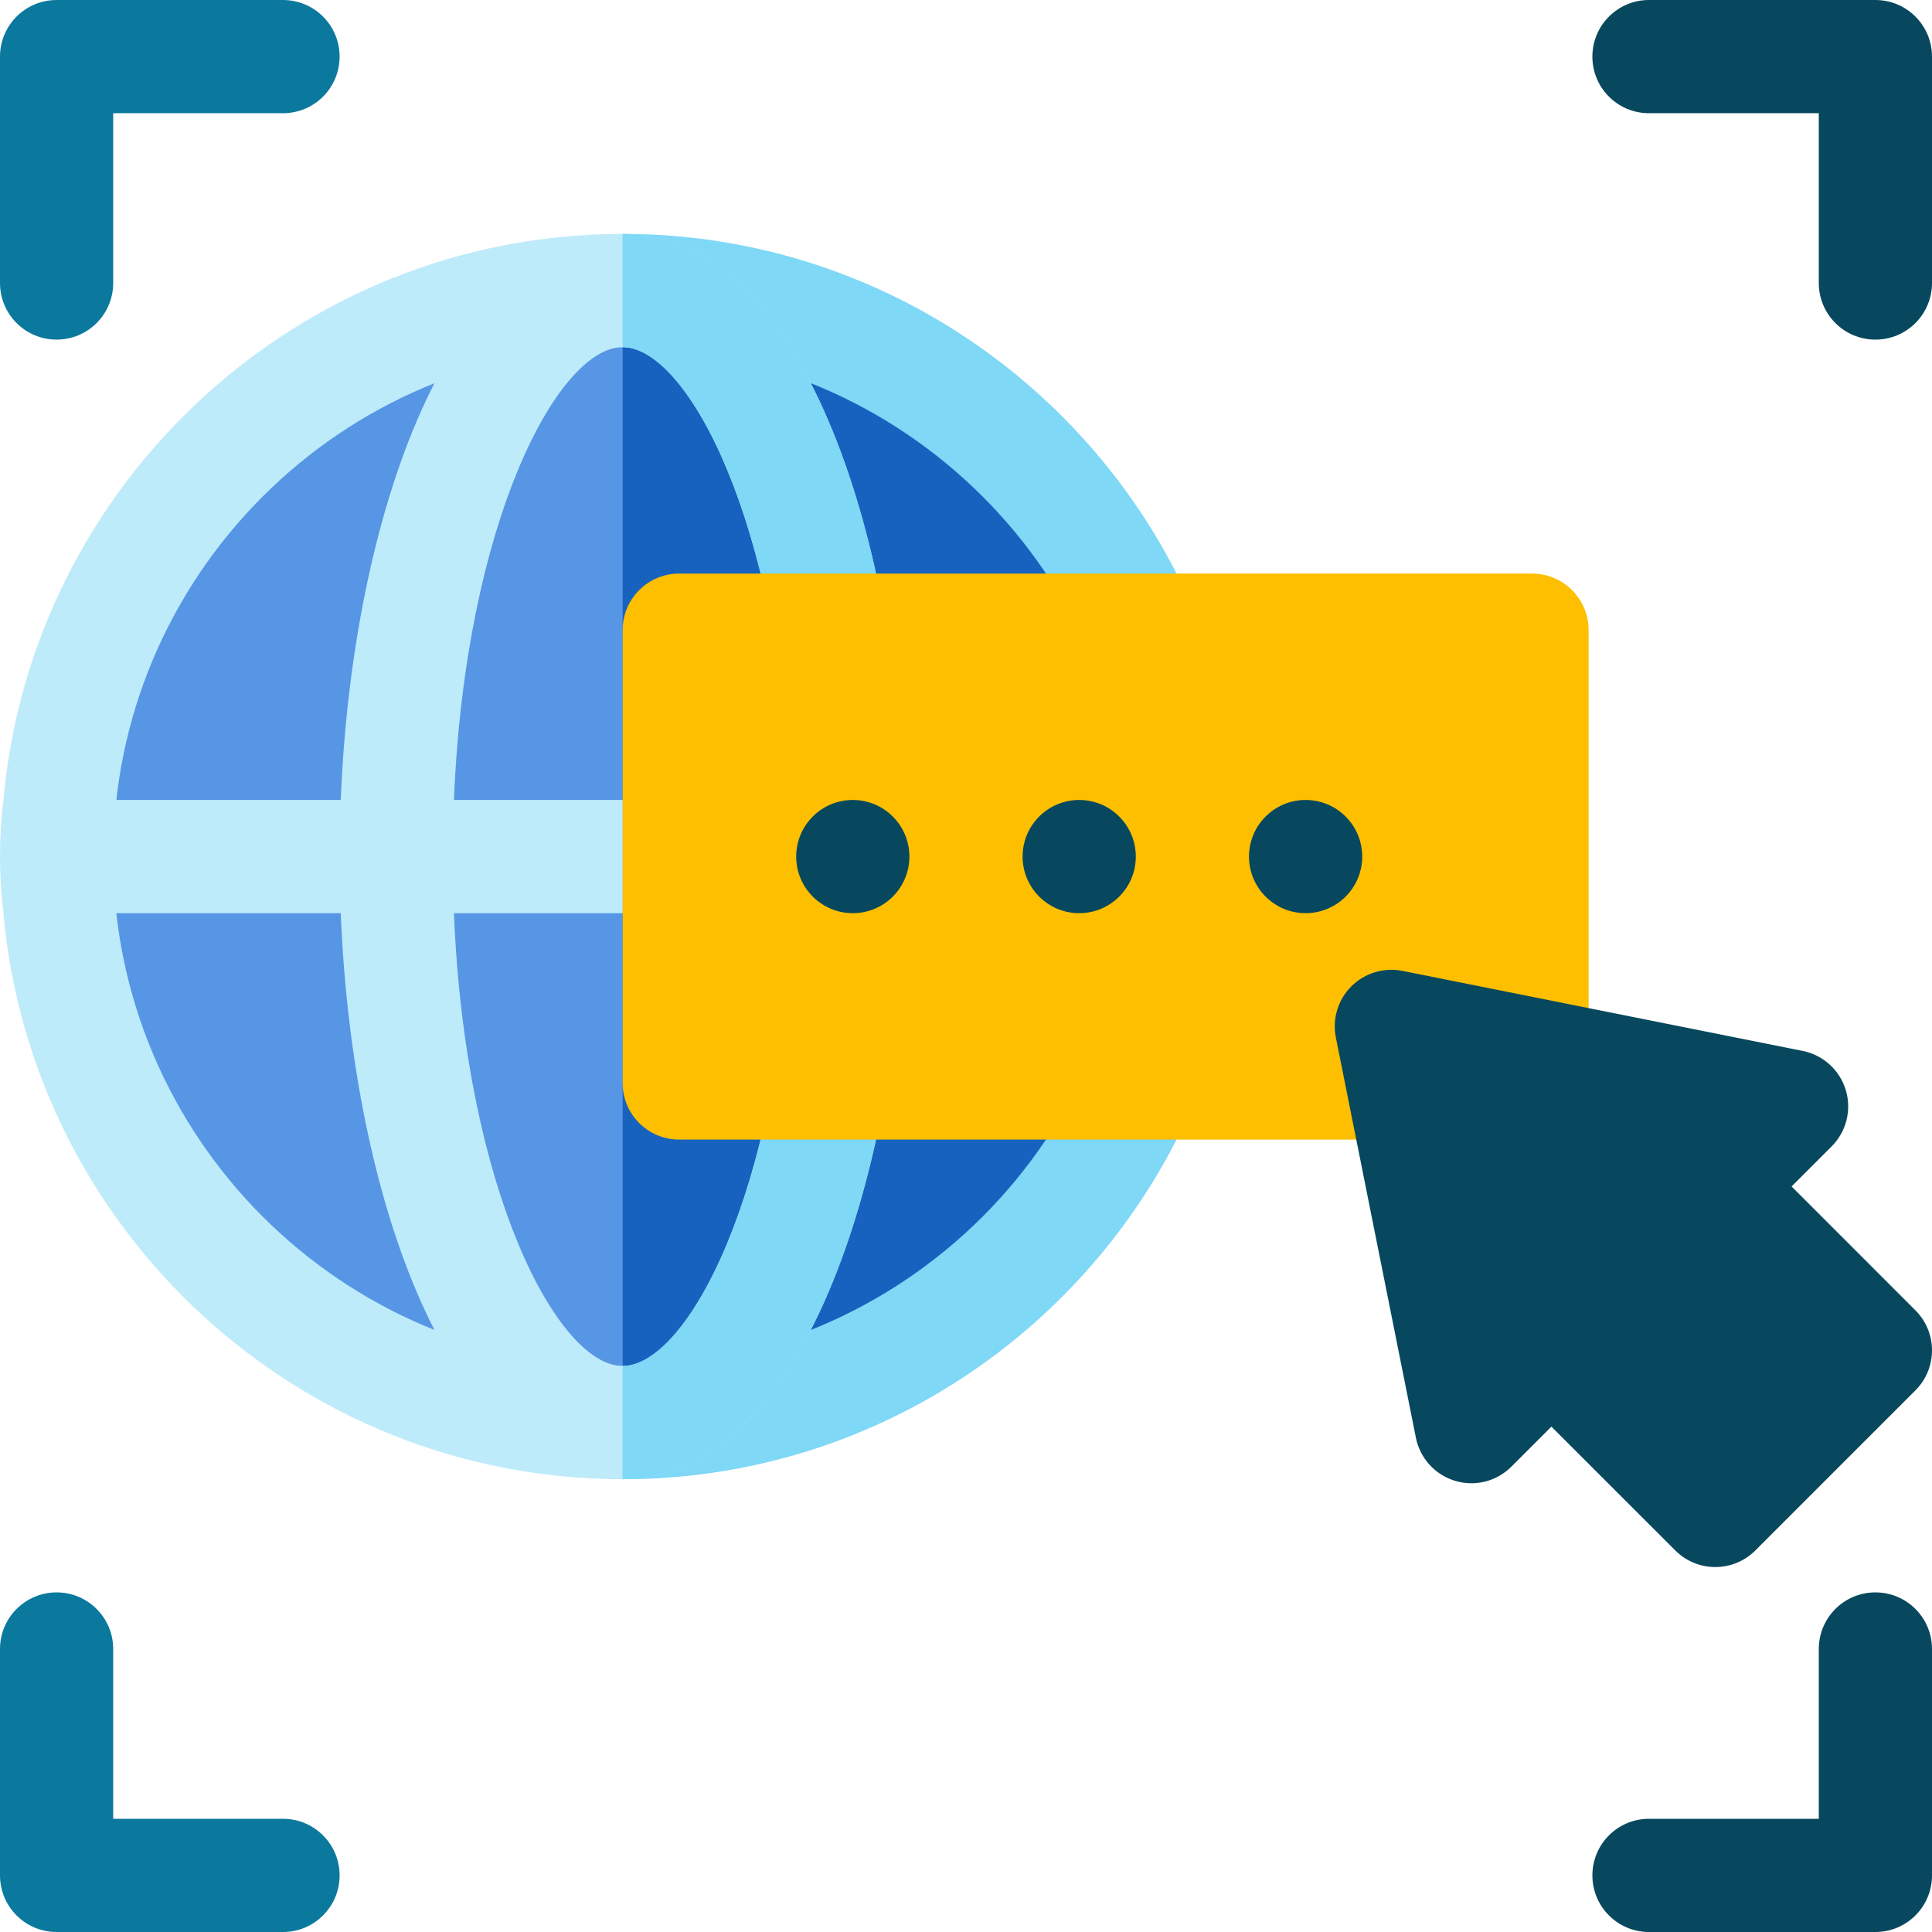 <svg height="512pt" viewBox="0 0 512.001 512" width="512pt" xmlns="http://www.w3.org/2000/svg"><path d="m329.098 212c-7.5-84-78.297-150-164.098-150s-156.598 66-164.098 150l9.898 15-9.898 15c7.5 84 78.297 150 164.098 150s156.598-66 164.098-150l-14.098-15zm0 0" fill="#beebfa"/><path d="m315 227 14.098 15c-7.5 84-78.297 150-164.098 150v-330c85.801 0 156.598 66 164.098 150zm0 0" fill="#7ed8f6"/><path d="m300 227c0 74.398-60.602 135-135 135s-135-60.602-135-135 60.602-135 135-135 135 60.602 135 135zm0 0" fill="#5696e5"/><path d="m300 227c0 74.398-60.602 135-135 135v-270c74.398 0 135 60.602 135 135zm0 0" fill="#1862bf"/><path d="m329.098 212h-89.398c-3-75.301-29.098-150-74.699-150s-71.699 74.699-74.699 150h-89.398c-.602 4.801-.902 9.898-.902 15s.301 10.199.902 15h89.398c3 75.301 29.098 150 74.699 150s71.699-74.699 74.699-150h89.398c.602-4.801.902-9.898.902-15s-.301-10.199-.902-15zm-164.098 150c-17.102 0-41.699-46.199-44.699-120h89.398c-3 73.801-27.598 120-44.699 120zm-44.699-150c3-73.801 27.598-120 44.699-120s41.699 46.199 44.699 120zm0 0" fill="#beebfa"/><path d="m330 227c0 5.102-.301 10.199-.902 15h-89.398c-3 75.301-29.098 150-74.699 150v-30c17.102 0 41.699-46.199 44.699-120h-44.699v-30h44.699c-3-73.801-27.598-120-44.699-120v-30c45.602 0 71.699 74.699 74.699 150h89.398c.602 4.801.902 9.898.902 15zm0 0" fill="#7ed8f6"/><path d="m406 152h-226c-8.289 0-15 6.711-15 15v120c0 8.293 6.711 15 15 15h191.723l34.277-7.543c8.289 0 15-6.711 15-15v-112.457c0-8.289-6.711-15-15-15zm0 0" fill="#fdbf00"/><g fill="#07485e"><path d="m241 227c0 8.285-6.715 15-15 15s-15-6.715-15-15 6.715-15 15-15 15 6.715 15 15zm0 0"/><path d="m301 227c0 8.285-6.715 15-15 15s-15-6.715-15-15 6.715-15 15-15 15 6.715 15 15zm0 0"/><path d="m361 227c0 8.285-6.715 15-15 15s-15-6.715-15-15 6.715-15 15-15 15 6.715 15 15zm0 0"/></g><path d="m15 90c-8.289 0-15-6.707-15-15v-60c0-8.289 6.711-15 15-15h60c8.289 0 15 6.711 15 15 0 8.293-6.711 15-15 15h-45v45c0 8.293-6.711 15-15 15zm0 0" fill="#0b799d"/><path d="m497 90c-8.289 0-15-6.707-15-15v-45h-45c-8.289 0-15-6.707-15-15 0-8.289 6.711-15 15-15h60c8.289 0 15 6.711 15 15v60c0 8.293-6.711 15-15 15zm0 0" fill="#07485e"/><path d="m75 512h-60c-8.289 0-15-6.707-15-15v-60c0-8.289 6.711-15 15-15s15 6.711 15 15v45h45c8.289 0 15 6.711 15 15 0 8.293-6.711 15-15 15zm0 0" fill="#0b799d"/><path d="m497 512h-60c-8.289 0-15-6.707-15-15 0-8.289 6.711-15 15-15h45v-45c0-8.289 6.711-15 15-15s15 6.711 15 15v60c0 8.293-6.711 15-15 15zm0 0" fill="#07485e"/><path d="m443.973 410.887-32.832-32.816-10.605 10.605c-3.91 3.91-9.605 5.375-14.953 3.75-5.289-1.598-9.273-5.992-10.355-11.41l-21.211-106.07c-.984-4.922.555-10.004 4.102-13.551 3.559-3.559 8.641-5.055 13.547-4.102l106.07 21.211c5.422 1.086 9.816 5.07 11.41 10.355 1.613 5.305.164 11.047-3.75 14.957l-10.605 10.605 32.816 32.832c5.859 5.859 5.859 15.352 0 21.211l-42.422 42.422c-5.859 5.859-15.352 5.859-21.211 0zm0 0" fill="#07485e"/></svg>